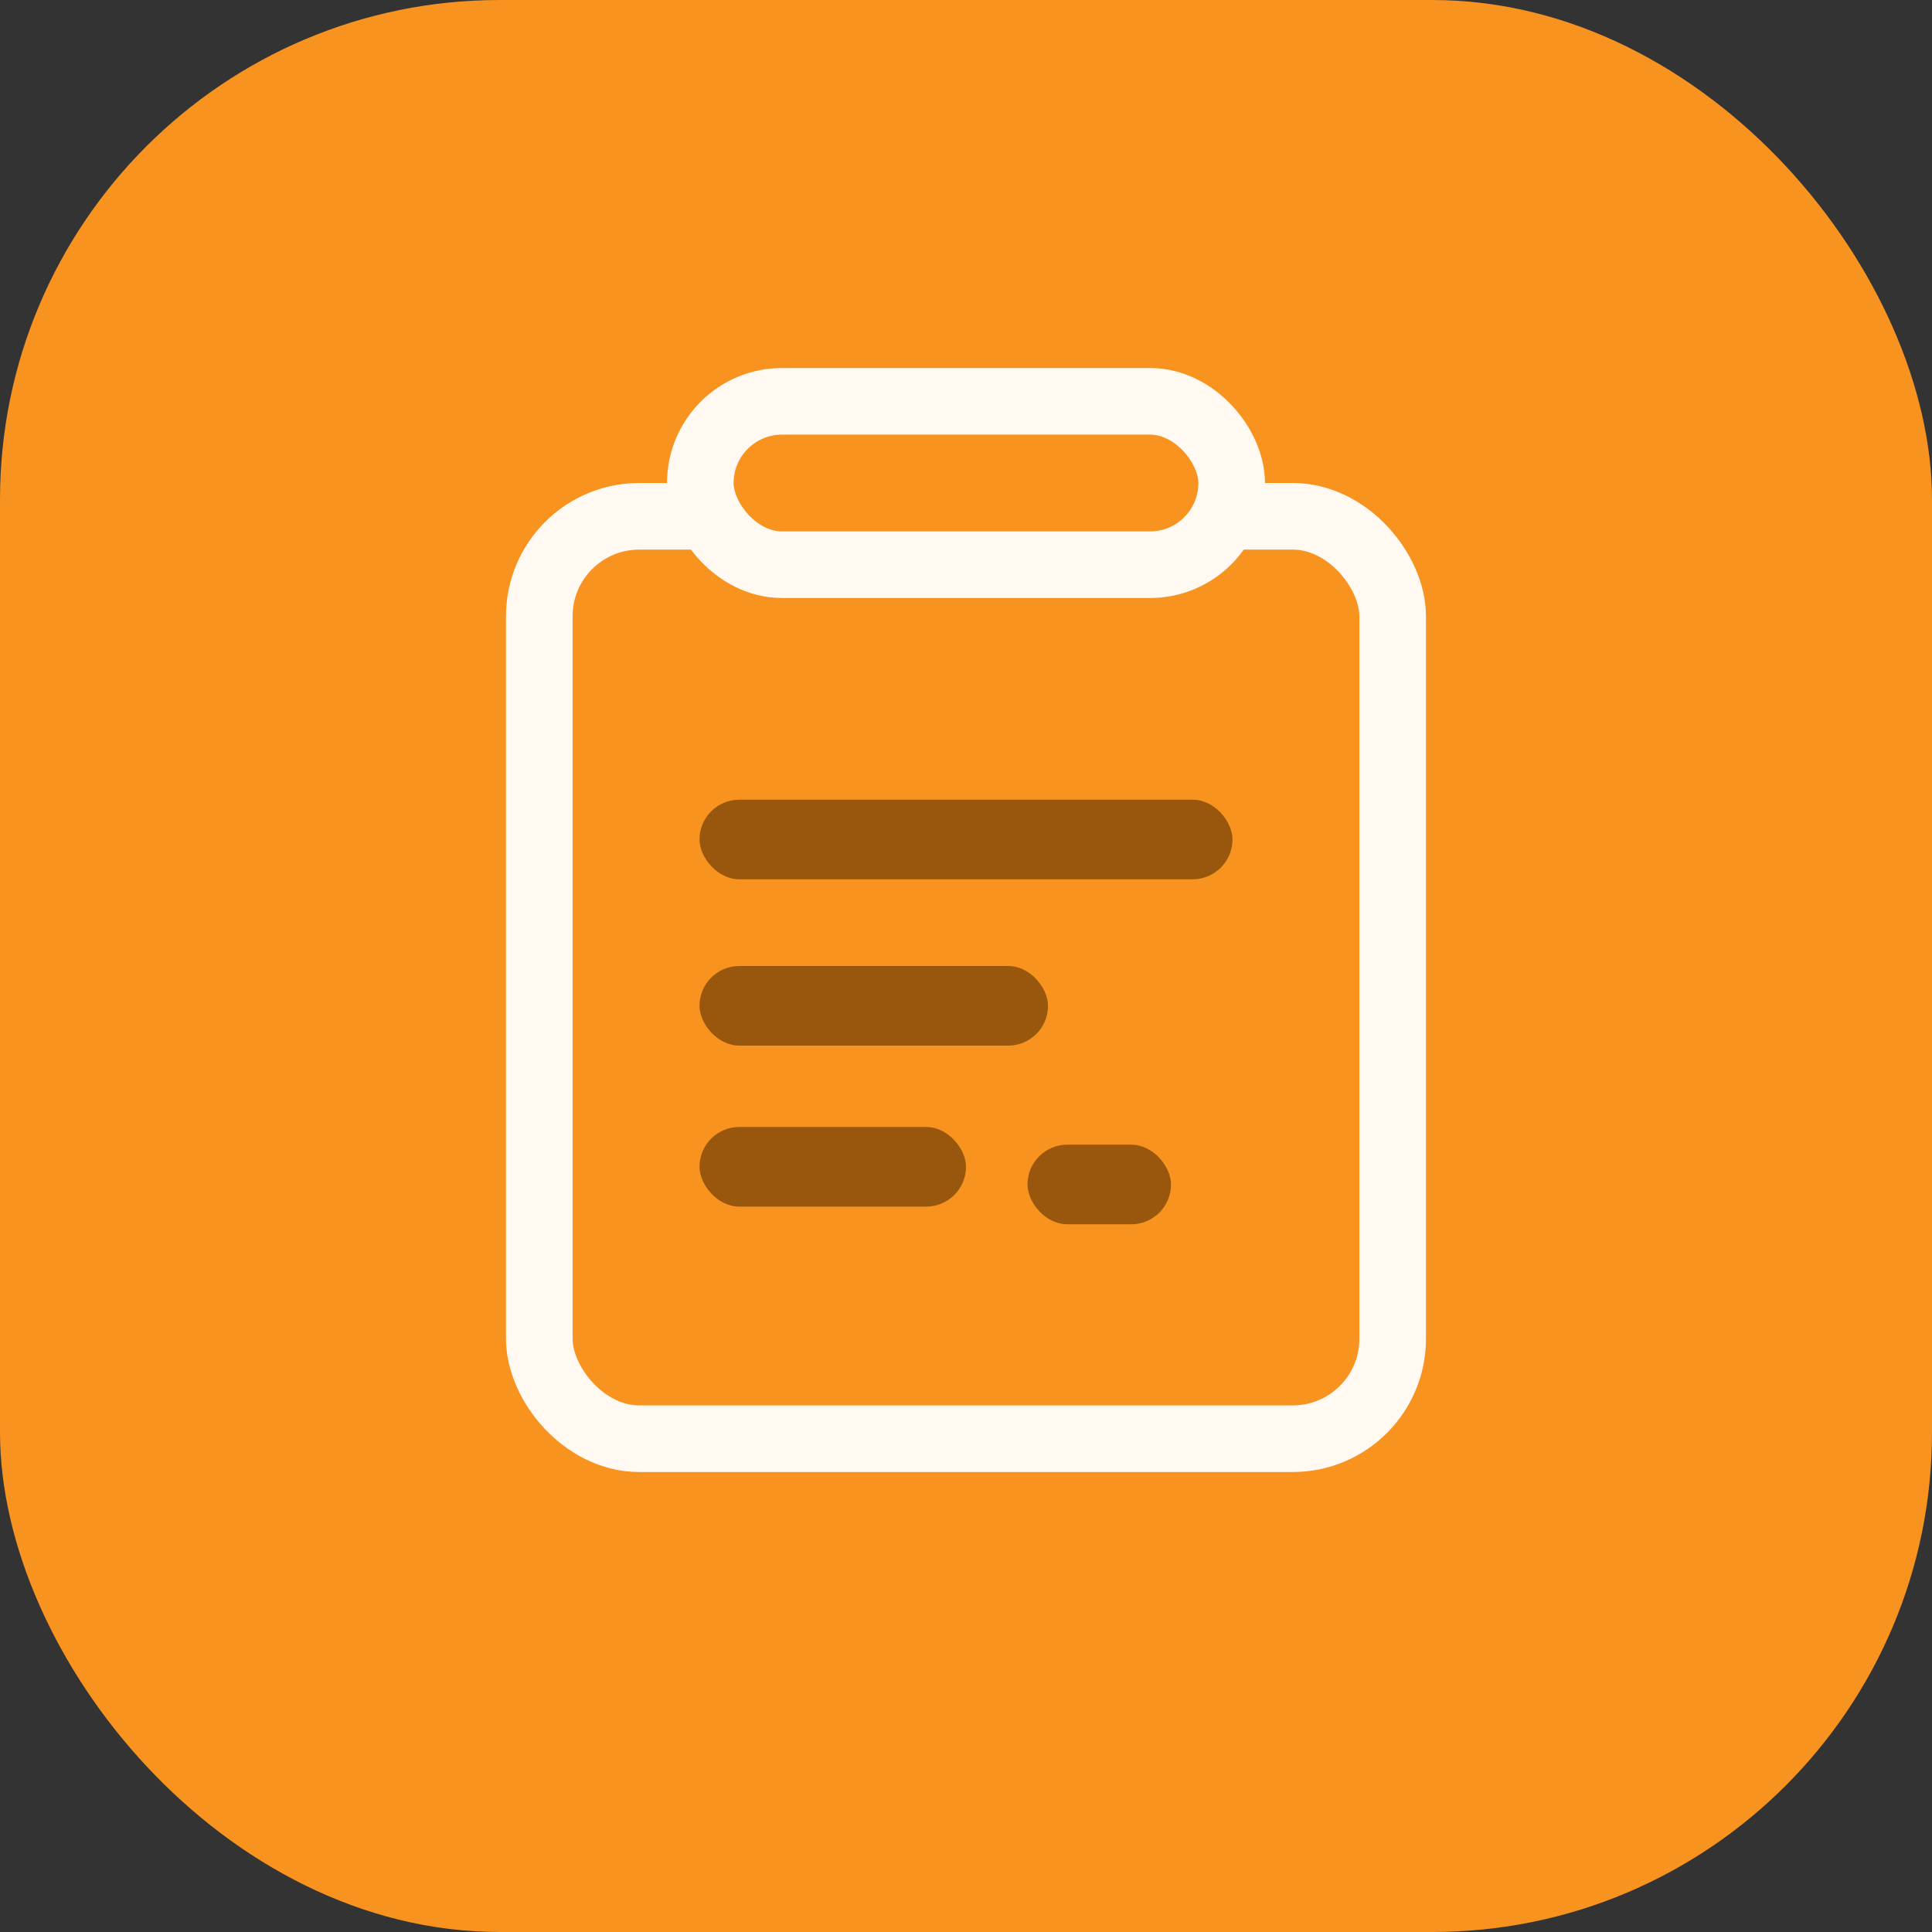 <svg width="58" height="58" viewBox="0 0 58 58" fill="none" xmlns="http://www.w3.org/2000/svg">
<rect x="0" y="0" width="58" height="58" fill="#333333" stroke="none"/>
<rect width="58" height="58" rx="15" fill="#F7931E"/>
<rect x="16.19" y="15.5" width="25.619" height="27.691" rx="3" stroke="#FFF9F2" stroke-width="2"/>
<rect x="21.024" y="12.048" width="15.952" height="4.905" rx="2.452" fill="#F7931E" stroke="#FFF9F2" stroke-width="2"/>
<rect x="21" y="24.007" width="16" height="2.39" rx="1.195" fill="#98570C"/>
<rect x="21" y="29" width="10.462" height="2.39" rx="1.195" fill="#98570C"/>
<rect x="21" y="33.833" width="8" height="2.39" rx="1.195" fill="#98570C"/>
<rect x="30.846" y="34.364" width="4.308" height="2.39" rx="1.195" fill="#98570C"/>
</svg>
